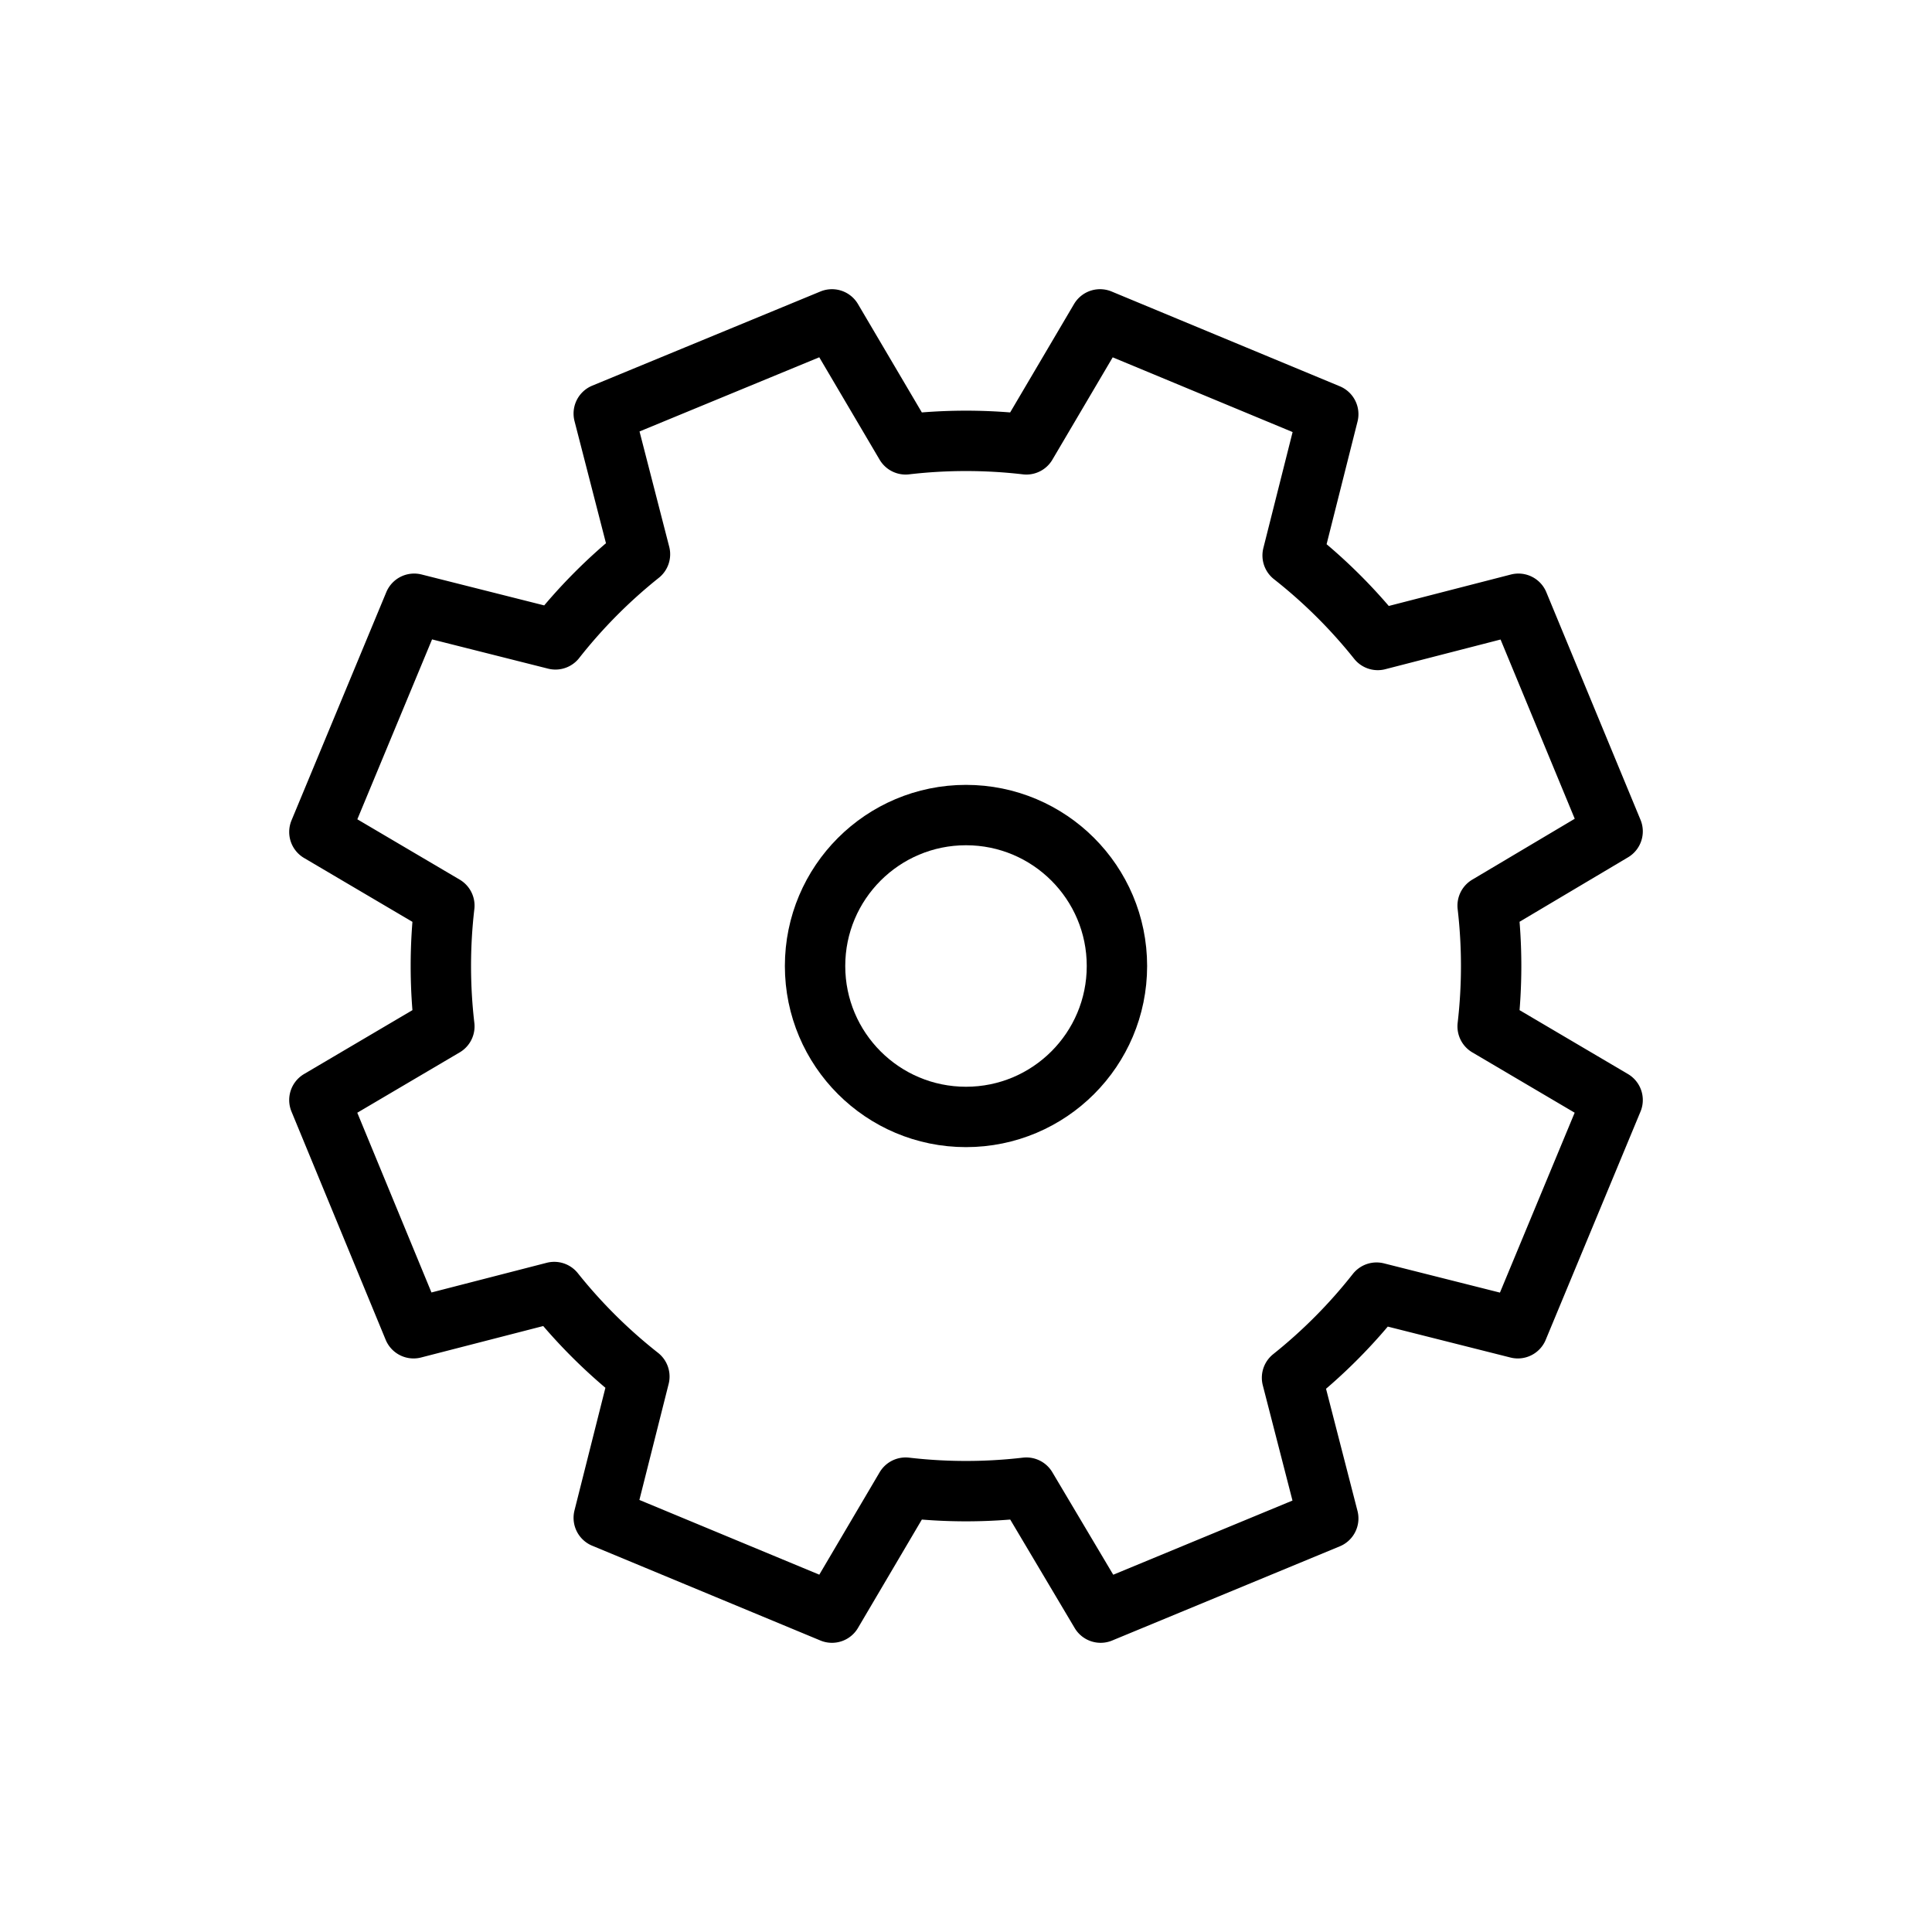 <svg id="Layer_1" data-name="Layer 1" xmlns="http://www.w3.org/2000/svg" width="32" height="32" viewBox="0 0 32 32"><path d="M25.14,22l1.57-3.78L24.64,17a8.64,8.64,0,0,0,0-2l2.07-1.23L25.15,10l-2.33.6a8.64,8.64,0,0,0-1.41-1.4L22,6.86,18.22,5.29,17,7.36a8.64,8.64,0,0,0-2,0L13.78,5.29,10,6.85l.6,2.33a8.64,8.64,0,0,0-1.4,1.41L6.86,10,5.29,13.78,7.36,15a8.64,8.64,0,0,0,0,2L5.29,18.22,6.85,22l2.33-.6a8.64,8.64,0,0,0,1.41,1.4L10,25.14l3.78,1.57L15,24.64a8.64,8.64,0,0,0,2,0l1.23,2.07L22,25.15l-.6-2.33a8.64,8.64,0,0,0,1.4-1.41Z" style="fill:none;stroke:currentColor;stroke-linecap:round;stroke-linejoin:round"/><circle cx="16" cy="16" r="2.5" style="fill:none;stroke:currentColor;stroke-miterlimit:10"/></svg>

